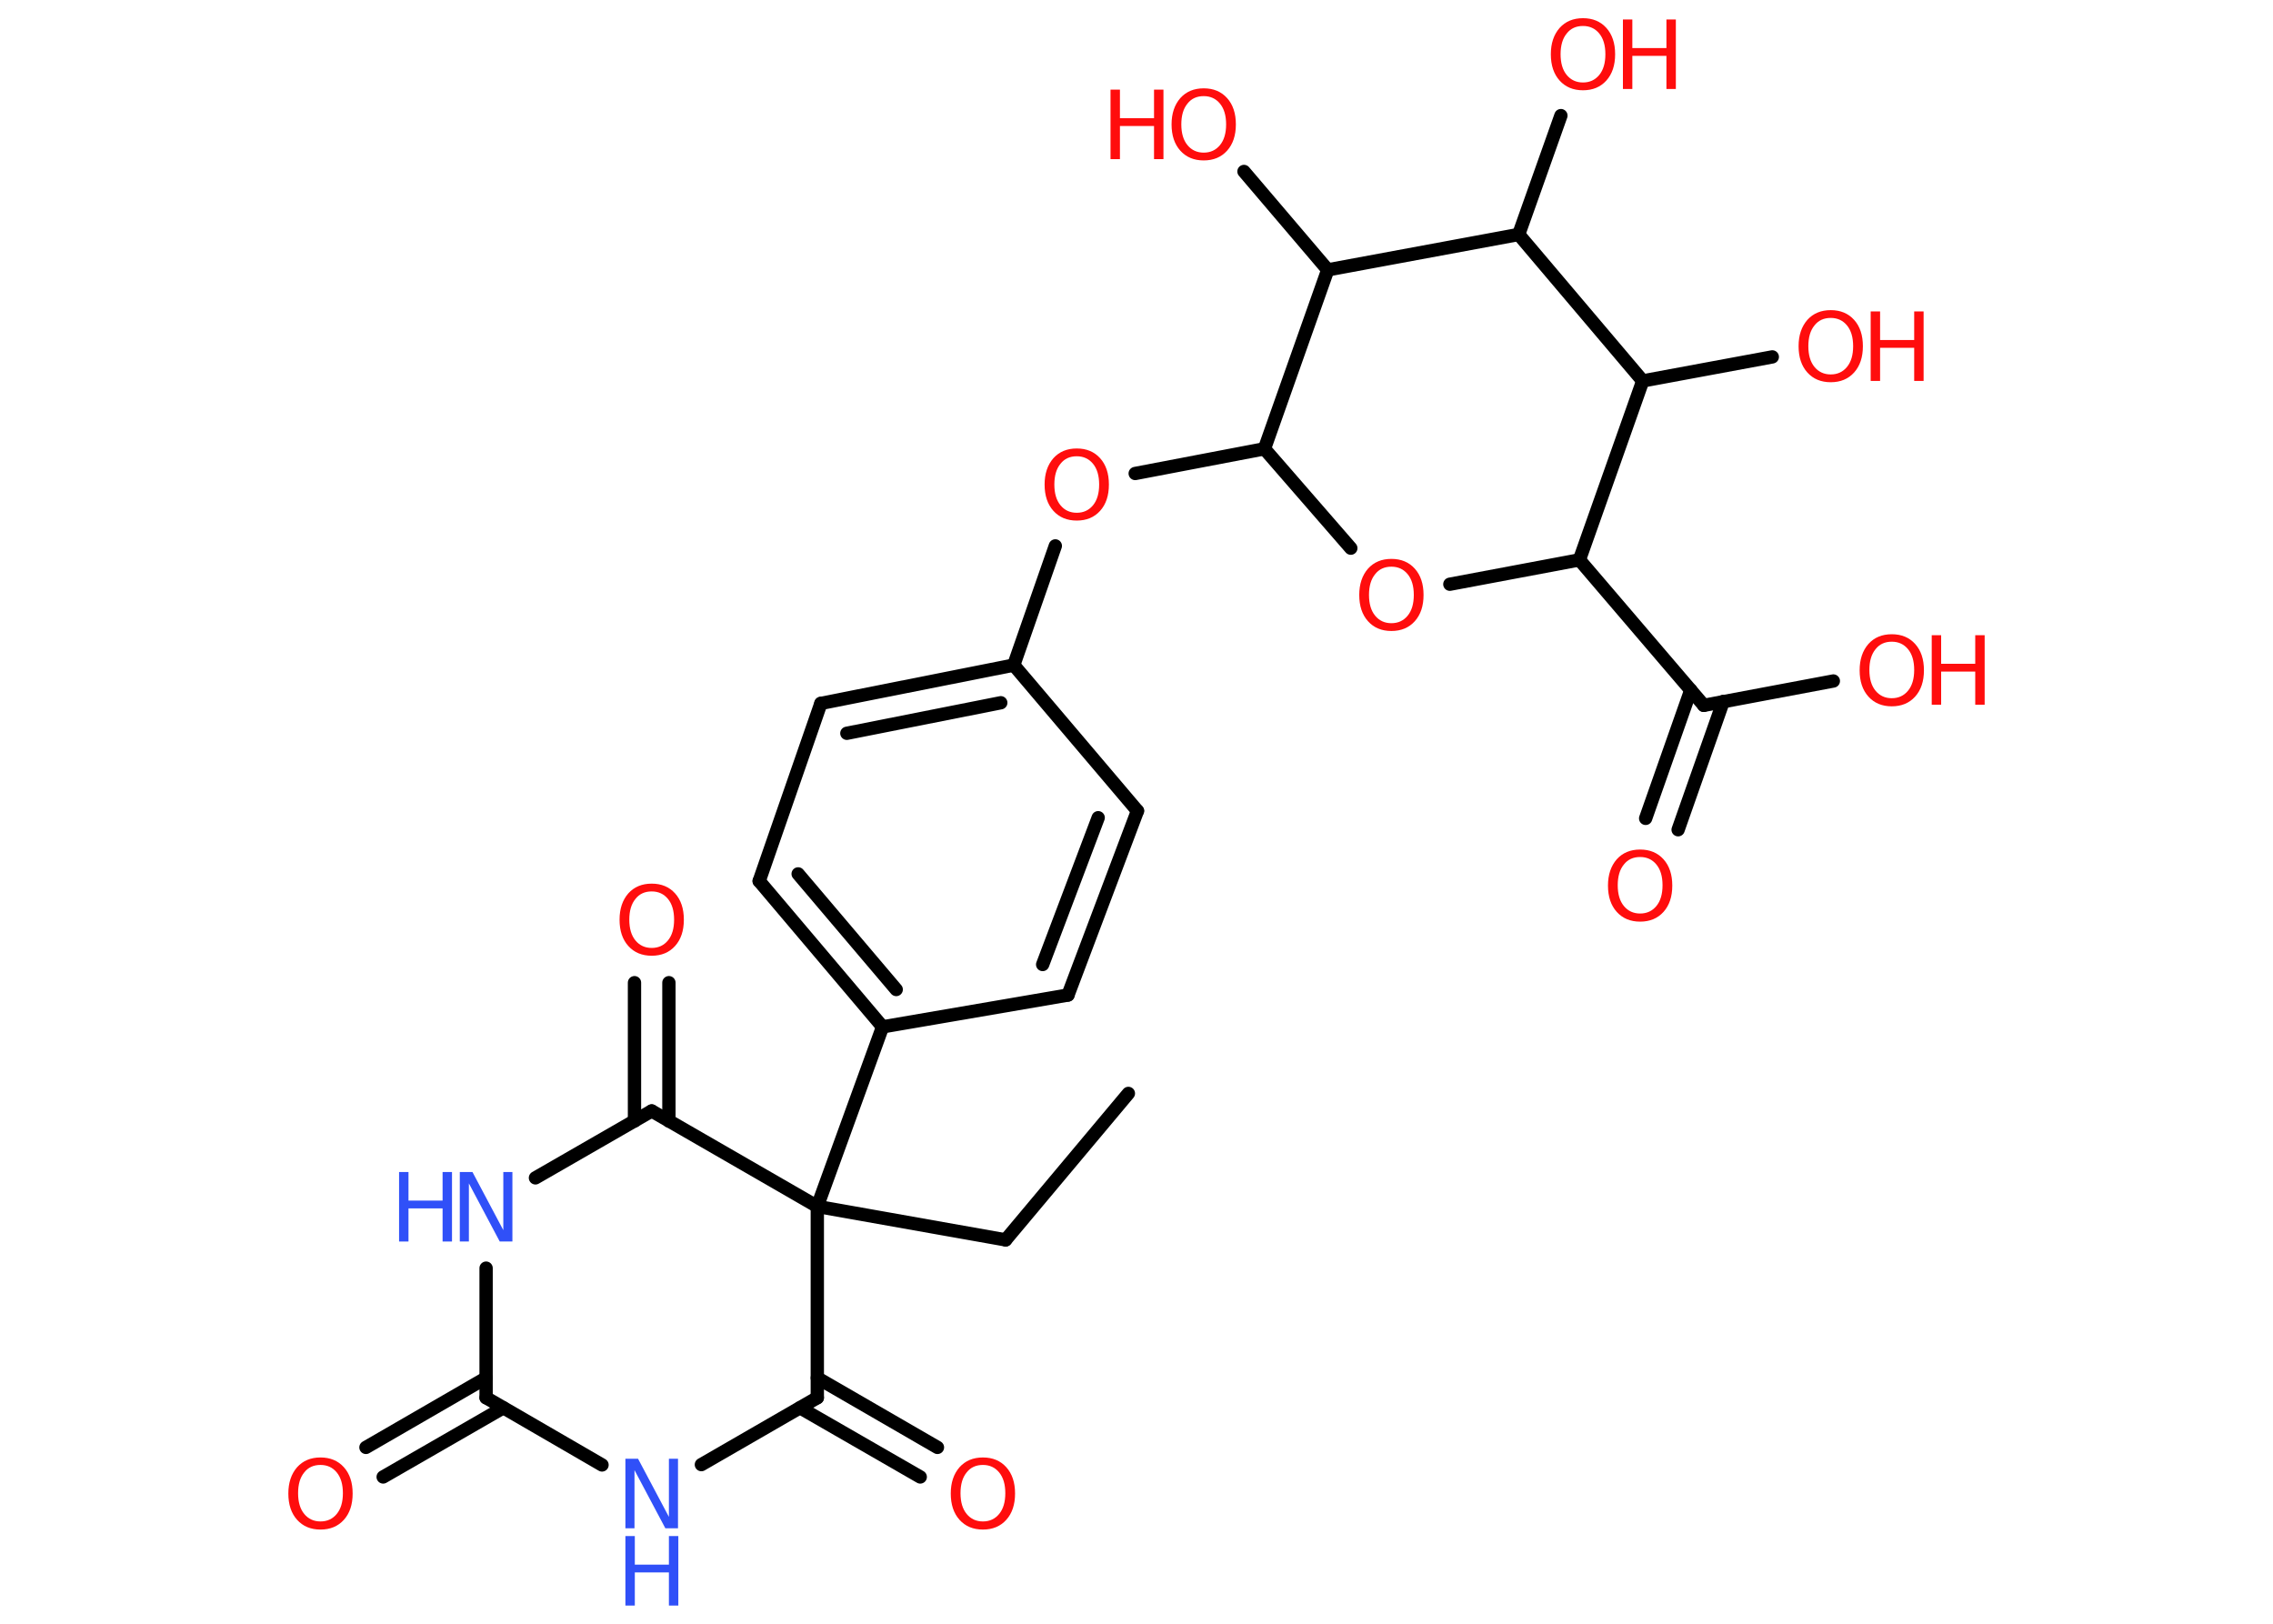<?xml version='1.0' encoding='UTF-8'?>
<!DOCTYPE svg PUBLIC "-//W3C//DTD SVG 1.1//EN" "http://www.w3.org/Graphics/SVG/1.1/DTD/svg11.dtd">
<svg version='1.2' xmlns='http://www.w3.org/2000/svg' xmlns:xlink='http://www.w3.org/1999/xlink' width='70.0mm' height='50.0mm' viewBox='0 0 70.0 50.0'>
  <desc>Generated by the Chemistry Development Kit (http://github.com/cdk)</desc>
  <g stroke-linecap='round' stroke-linejoin='round' stroke='#000000' stroke-width='.41' fill='#FF0D0D'>
    <rect x='.0' y='.0' width='70.0' height='50.0' fill='#FFFFFF' stroke='none'/>
    <g id='mol1' class='mol'>
      <line id='mol1bnd1' class='bond' x1='34.75' y1='33.67' x2='30.97' y2='38.18'/>
      <line id='mol1bnd2' class='bond' x1='30.97' y1='38.18' x2='25.17' y2='37.15'/>
      <line id='mol1bnd3' class='bond' x1='25.17' y1='37.15' x2='27.18' y2='31.62'/>
      <g id='mol1bnd4' class='bond'>
        <line x1='23.38' y1='27.13' x2='27.18' y2='31.62'/>
        <line x1='24.58' y1='26.91' x2='27.6' y2='30.47'/>
      </g>
      <line id='mol1bnd5' class='bond' x1='23.38' y1='27.13' x2='25.28' y2='21.66'/>
      <g id='mol1bnd6' class='bond'>
        <line x1='31.22' y1='20.48' x2='25.28' y2='21.66'/>
        <line x1='30.82' y1='21.64' x2='26.08' y2='22.58'/>
      </g>
      <line id='mol1bnd7' class='bond' x1='31.22' y1='20.48' x2='32.5' y2='16.81'/>
      <line id='mol1bnd8' class='bond' x1='34.96' y1='14.58' x2='38.94' y2='13.82'/>
      <line id='mol1bnd9' class='bond' x1='38.94' y1='13.82' x2='41.6' y2='16.88'/>
      <line id='mol1bnd10' class='bond' x1='44.65' y1='17.99' x2='48.64' y2='17.24'/>
      <line id='mol1bnd11' class='bond' x1='48.64' y1='17.24' x2='52.47' y2='21.72'/>
      <g id='mol1bnd12' class='bond'>
        <line x1='53.07' y1='21.6' x2='51.68' y2='25.55'/>
        <line x1='52.07' y1='21.25' x2='50.68' y2='25.2'/>
      </g>
      <line id='mol1bnd13' class='bond' x1='52.47' y1='21.72' x2='56.46' y2='20.97'/>
      <line id='mol1bnd14' class='bond' x1='48.64' y1='17.24' x2='50.59' y2='11.73'/>
      <line id='mol1bnd15' class='bond' x1='50.59' y1='11.73' x2='54.58' y2='10.99'/>
      <line id='mol1bnd16' class='bond' x1='50.59' y1='11.73' x2='46.77' y2='7.22'/>
      <line id='mol1bnd17' class='bond' x1='46.77' y1='7.22' x2='48.07' y2='3.56'/>
      <line id='mol1bnd18' class='bond' x1='46.77' y1='7.22' x2='40.89' y2='8.31'/>
      <line id='mol1bnd19' class='bond' x1='38.94' y1='13.82' x2='40.89' y2='8.31'/>
      <line id='mol1bnd20' class='bond' x1='40.89' y1='8.31' x2='38.31' y2='5.28'/>
      <line id='mol1bnd21' class='bond' x1='31.22' y1='20.48' x2='35.03' y2='24.97'/>
      <g id='mol1bnd22' class='bond'>
        <line x1='32.89' y1='30.64' x2='35.03' y2='24.97'/>
        <line x1='32.11' y1='29.7' x2='33.82' y2='25.18'/>
      </g>
      <line id='mol1bnd23' class='bond' x1='27.18' y1='31.62' x2='32.89' y2='30.64'/>
      <line id='mol1bnd24' class='bond' x1='25.17' y1='37.15' x2='25.17' y2='43.04'/>
      <g id='mol1bnd25' class='bond'>
        <line x1='25.17' y1='42.43' x2='28.87' y2='44.57'/>
        <line x1='24.64' y1='43.35' x2='28.34' y2='45.48'/>
      </g>
      <line id='mol1bnd26' class='bond' x1='25.17' y1='43.04' x2='21.6' y2='45.1'/>
      <line id='mol1bnd27' class='bond' x1='18.54' y1='45.11' x2='14.97' y2='43.04'/>
      <g id='mol1bnd28' class='bond'>
        <line x1='15.5' y1='43.35' x2='11.8' y2='45.48'/>
        <line x1='14.97' y1='42.43' x2='11.27' y2='44.57'/>
      </g>
      <line id='mol1bnd29' class='bond' x1='14.97' y1='43.04' x2='14.97' y2='39.05'/>
      <line id='mol1bnd30' class='bond' x1='16.49' y1='36.27' x2='20.07' y2='34.21'/>
      <line id='mol1bnd31' class='bond' x1='25.17' y1='37.15' x2='20.07' y2='34.21'/>
      <g id='mol1bnd32' class='bond'>
        <line x1='19.54' y1='34.52' x2='19.54' y2='30.26'/>
        <line x1='20.6' y1='34.52' x2='20.6' y2='30.26'/>
      </g>
      <path id='mol1atm8' class='atom' d='M33.16 14.05q-.32 .0 -.5 .23q-.19 .23 -.19 .64q.0 .41 .19 .64q.19 .23 .5 .23q.31 .0 .5 -.23q.19 -.23 .19 -.64q.0 -.41 -.19 -.64q-.19 -.23 -.5 -.23zM33.16 13.81q.45 .0 .72 .3q.27 .3 .27 .81q.0 .51 -.27 .81q-.27 .3 -.72 .3q-.45 .0 -.72 -.3q-.27 -.3 -.27 -.81q.0 -.5 .27 -.81q.27 -.3 .72 -.3z' stroke='none'/>
      <path id='mol1atm10' class='atom' d='M42.85 17.45q-.32 .0 -.5 .23q-.19 .23 -.19 .64q.0 .41 .19 .64q.19 .23 .5 .23q.31 .0 .5 -.23q.19 -.23 .19 -.64q.0 -.41 -.19 -.64q-.19 -.23 -.5 -.23zM42.85 17.21q.45 .0 .72 .3q.27 .3 .27 .81q.0 .51 -.27 .81q-.27 .3 -.72 .3q-.45 .0 -.72 -.3q-.27 -.3 -.27 -.81q.0 -.5 .27 -.81q.27 -.3 .72 -.3z' stroke='none'/>
      <path id='mol1atm13' class='atom' d='M50.51 26.39q-.32 .0 -.5 .23q-.19 .23 -.19 .64q.0 .41 .19 .64q.19 .23 .5 .23q.31 .0 .5 -.23q.19 -.23 .19 -.64q.0 -.41 -.19 -.64q-.19 -.23 -.5 -.23zM50.51 26.16q.45 .0 .72 .3q.27 .3 .27 .81q.0 .51 -.27 .81q-.27 .3 -.72 .3q-.45 .0 -.72 -.3q-.27 -.3 -.27 -.81q.0 -.5 .27 -.81q.27 -.3 .72 -.3z' stroke='none'/>
      <g id='mol1atm14' class='atom'>
        <path d='M58.26 19.76q-.32 .0 -.5 .23q-.19 .23 -.19 .64q.0 .41 .19 .64q.19 .23 .5 .23q.31 .0 .5 -.23q.19 -.23 .19 -.64q.0 -.41 -.19 -.64q-.19 -.23 -.5 -.23zM58.26 19.53q.45 .0 .72 .3q.27 .3 .27 .81q.0 .51 -.27 .81q-.27 .3 -.72 .3q-.45 .0 -.72 -.3q-.27 -.3 -.27 -.81q.0 -.5 .27 -.81q.27 -.3 .72 -.3z' stroke='none'/>
        <path d='M59.49 19.56h.29v.88h1.05v-.88h.29v2.14h-.29v-1.02h-1.05v1.02h-.29v-2.14z' stroke='none'/>
      </g>
      <g id='mol1atm16' class='atom'>
        <path d='M56.38 9.79q-.32 .0 -.5 .23q-.19 .23 -.19 .64q.0 .41 .19 .64q.19 .23 .5 .23q.31 .0 .5 -.23q.19 -.23 .19 -.64q.0 -.41 -.19 -.64q-.19 -.23 -.5 -.23zM56.38 9.55q.45 .0 .72 .3q.27 .3 .27 .81q.0 .51 -.27 .81q-.27 .3 -.72 .3q-.45 .0 -.72 -.3q-.27 -.3 -.27 -.81q.0 -.5 .27 -.81q.27 -.3 .72 -.3z' stroke='none'/>
        <path d='M57.61 9.59h.29v.88h1.05v-.88h.29v2.14h-.29v-1.02h-1.05v1.02h-.29v-2.14z' stroke='none'/>
      </g>
      <g id='mol1atm18' class='atom'>
        <path d='M48.75 .8q-.32 .0 -.5 .23q-.19 .23 -.19 .64q.0 .41 .19 .64q.19 .23 .5 .23q.31 .0 .5 -.23q.19 -.23 .19 -.64q.0 -.41 -.19 -.64q-.19 -.23 -.5 -.23zM48.75 .56q.45 .0 .72 .3q.27 .3 .27 .81q.0 .51 -.27 .81q-.27 .3 -.72 .3q-.45 .0 -.72 -.3q-.27 -.3 -.27 -.81q.0 -.5 .27 -.81q.27 -.3 .72 -.3z' stroke='none'/>
        <path d='M49.98 .6h.29v.88h1.05v-.88h.29v2.14h-.29v-1.02h-1.05v1.02h-.29v-2.14z' stroke='none'/>
      </g>
      <g id='mol1atm20' class='atom'>
        <path d='M37.07 2.96q-.32 .0 -.5 .23q-.19 .23 -.19 .64q.0 .41 .19 .64q.19 .23 .5 .23q.31 .0 .5 -.23q.19 -.23 .19 -.64q.0 -.41 -.19 -.64q-.19 -.23 -.5 -.23zM37.07 2.72q.45 .0 .72 .3q.27 .3 .27 .81q.0 .51 -.27 .81q-.27 .3 -.72 .3q-.45 .0 -.72 -.3q-.27 -.3 -.27 -.81q.0 -.5 .27 -.81q.27 -.3 .72 -.3z' stroke='none'/>
        <path d='M34.2 2.76h.29v.88h1.05v-.88h.29v2.14h-.29v-1.02h-1.05v1.02h-.29v-2.14z' stroke='none'/>
      </g>
      <path id='mol1atm24' class='atom' d='M30.27 45.11q-.32 .0 -.5 .23q-.19 .23 -.19 .64q.0 .41 .19 .64q.19 .23 .5 .23q.31 .0 .5 -.23q.19 -.23 .19 -.64q.0 -.41 -.19 -.64q-.19 -.23 -.5 -.23zM30.27 44.88q.45 .0 .72 .3q.27 .3 .27 .81q.0 .51 -.27 .81q-.27 .3 -.72 .3q-.45 .0 -.72 -.3q-.27 -.3 -.27 -.81q.0 -.5 .27 -.81q.27 -.3 .72 -.3z' stroke='none'/>
      <g id='mol1atm25' class='atom'>
        <path d='M19.26 44.92h.39l.95 1.79v-1.79h.28v2.14h-.39l-.95 -1.79v1.79h-.28v-2.14z' stroke='none' fill='#3050F8'/>
        <path d='M19.26 47.3h.29v.88h1.05v-.88h.29v2.14h-.29v-1.02h-1.05v1.02h-.29v-2.14z' stroke='none' fill='#3050F8'/>
      </g>
      <path id='mol1atm27' class='atom' d='M9.87 45.11q-.32 .0 -.5 .23q-.19 .23 -.19 .64q.0 .41 .19 .64q.19 .23 .5 .23q.31 .0 .5 -.23q.19 -.23 .19 -.64q.0 -.41 -.19 -.64q-.19 -.23 -.5 -.23zM9.87 44.88q.45 .0 .72 .3q.27 .3 .27 .81q.0 .51 -.27 .81q-.27 .3 -.72 .3q-.45 .0 -.72 -.3q-.27 -.3 -.27 -.81q.0 -.5 .27 -.81q.27 -.3 .72 -.3z' stroke='none'/>
      <g id='mol1atm28' class='atom'>
        <path d='M14.16 36.09h.39l.95 1.79v-1.79h.28v2.14h-.39l-.95 -1.79v1.79h-.28v-2.14z' stroke='none' fill='#3050F8'/>
        <path d='M12.29 36.09h.29v.88h1.05v-.88h.29v2.14h-.29v-1.02h-1.05v1.02h-.29v-2.14z' stroke='none' fill='#3050F8'/>
      </g>
      <path id='mol1atm30' class='atom' d='M20.07 27.45q-.32 .0 -.5 .23q-.19 .23 -.19 .64q.0 .41 .19 .64q.19 .23 .5 .23q.31 .0 .5 -.23q.19 -.23 .19 -.64q.0 -.41 -.19 -.64q-.19 -.23 -.5 -.23zM20.07 27.21q.45 .0 .72 .3q.27 .3 .27 .81q.0 .51 -.27 .81q-.27 .3 -.72 .3q-.45 .0 -.72 -.3q-.27 -.3 -.27 -.81q.0 -.5 .27 -.81q.27 -.3 .72 -.3z' stroke='none'/>
    </g>
  </g>
</svg>
